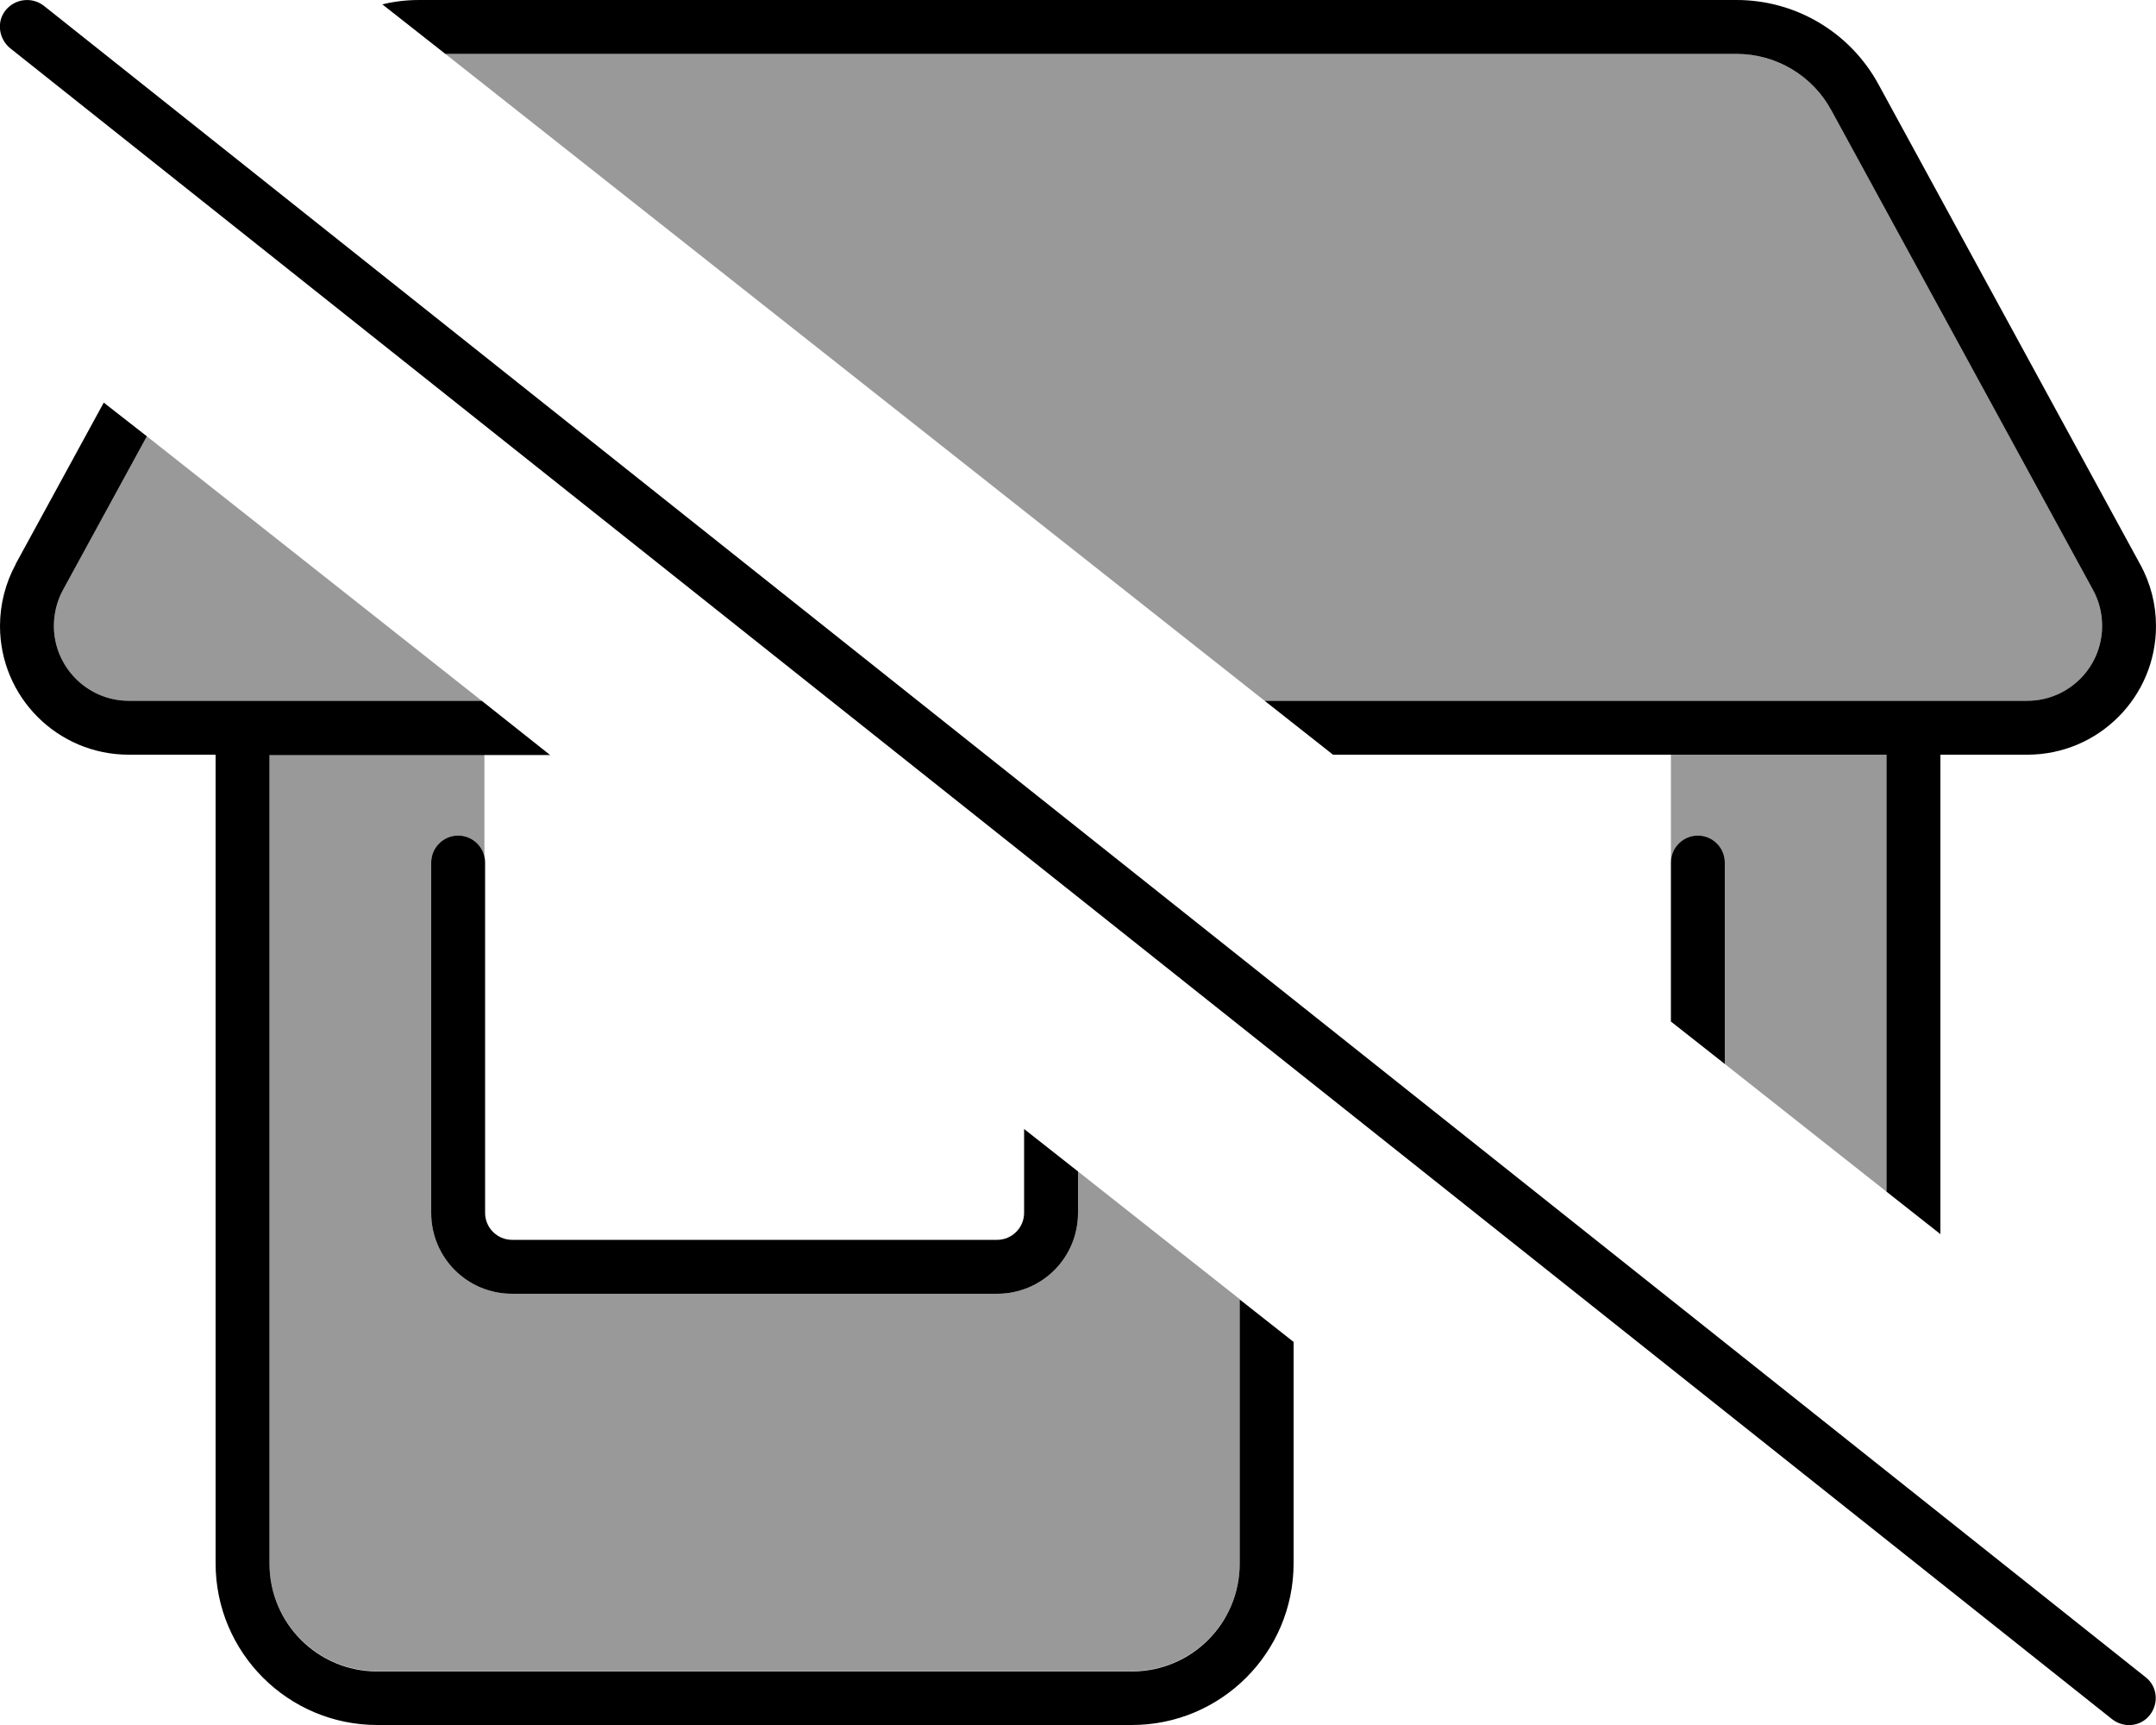 <svg xmlns="http://www.w3.org/2000/svg" viewBox="0 0 640 512"><!--! Font Awesome Pro 6.7.1 by @fontawesome - https://fontawesome.com License - https://fontawesome.com/license (Commercial License) Copyright 2024 Fonticons, Inc. --><defs><style>.fa-secondary{opacity:.4}</style></defs><path class="fa-secondary" d="M16 185.8C16 198 26 208 38.2 208L72 208l71 0c-33.1-26.2-66.3-52.3-99.4-78.5L18.7 175.1c-1.8 3.3-2.7 6.9-2.7 10.7zM80 224l0 240c0 17.7 14.3 32 32 32l224 0c17.7 0 32-14.3 32-32l0-78.4c-16-12.6-32-25.3-48-37.9l0 12.3c0 13.3-10.7 24-24 24l-144 0c-13.3 0-24-10.7-24-24l0-104c0-4.4 3.6-8 8-8c3.8 0 7 2.7 7.8 6.3l0-30.3L80 224zM132.2 16c81.1 64 162.1 128 243.2 192L568 208l33.8 0c12.3 0 22.2-10 22.2-22.2c0-3.7-.9-7.4-2.7-10.7L543.6 32.7C538 22.4 527.2 16 515.5 16L132.2 16zM496 224l0 32c0-4.4 3.6-8 8-8s8 3.6 8 8l0 59.8c16 12.6 32 25.3 48 37.9L560 224l-64 0z"/><path class="fa-primary" d="M4.7 167.4C1.6 173.1 0 179.4 0 185.8C0 206.9 17.1 224 38.2 224L64 224l0 240c0 26.5 21.5 48 48 48l224 0c26.5 0 48-21.5 48-48l0-65.7-16-12.6 0 78.4c0 17.7-14.3 32-32 32l-224 0c-17.7 0-32-14.3-32-32l0-240 83.3 0L143 208l-71 0-33.8 0C26 208 16 198 16 185.8c0-3.7 .9-7.4 2.7-10.7l24.9-45.6L30.8 119.5l-26.2 48zM113.5 1.3L132.2 16l383.3 0c11.7 0 22.5 6.4 28.1 16.7l77.7 142.4c1.8 3.3 2.7 6.9 2.7 10.7c0 12.3-10 22.2-22.2 22.2L568 208l-192.6 0 20.3 16L560 224l0 129.7 16 12.6L576 224l25.8 0c21.1 0 38.2-17.1 38.2-38.2c0-6.4-1.6-12.7-4.7-18.3L557.6 25C549.2 9.6 533.1 0 515.5 0l-391 0c-3.7 0-7.4 .4-11 1.3zM512 315.8l0-59.8c0-4.4-3.6-8-8-8s-8 3.6-8 8l0 47.2 16 12.6zM304 335.1l0 24.9c0 4.4-3.6 8-8 8l-144 0c-4.4 0-8-3.6-8-8l0-104c0-4.4-3.6-8-8-8s-8 3.6-8 8l0 104c0 13.3 10.7 24 24 24l144 0c13.3 0 24-10.7 24-24l0-12.3-16-12.6zM13 1.7C9.5-1 4.5-.4 1.7 3S-.4 11.5 3 14.3l624 496c3.5 2.7 8.5 2.2 11.2-1.3s2.2-8.5-1.3-11.2L13 1.7z"/></svg>